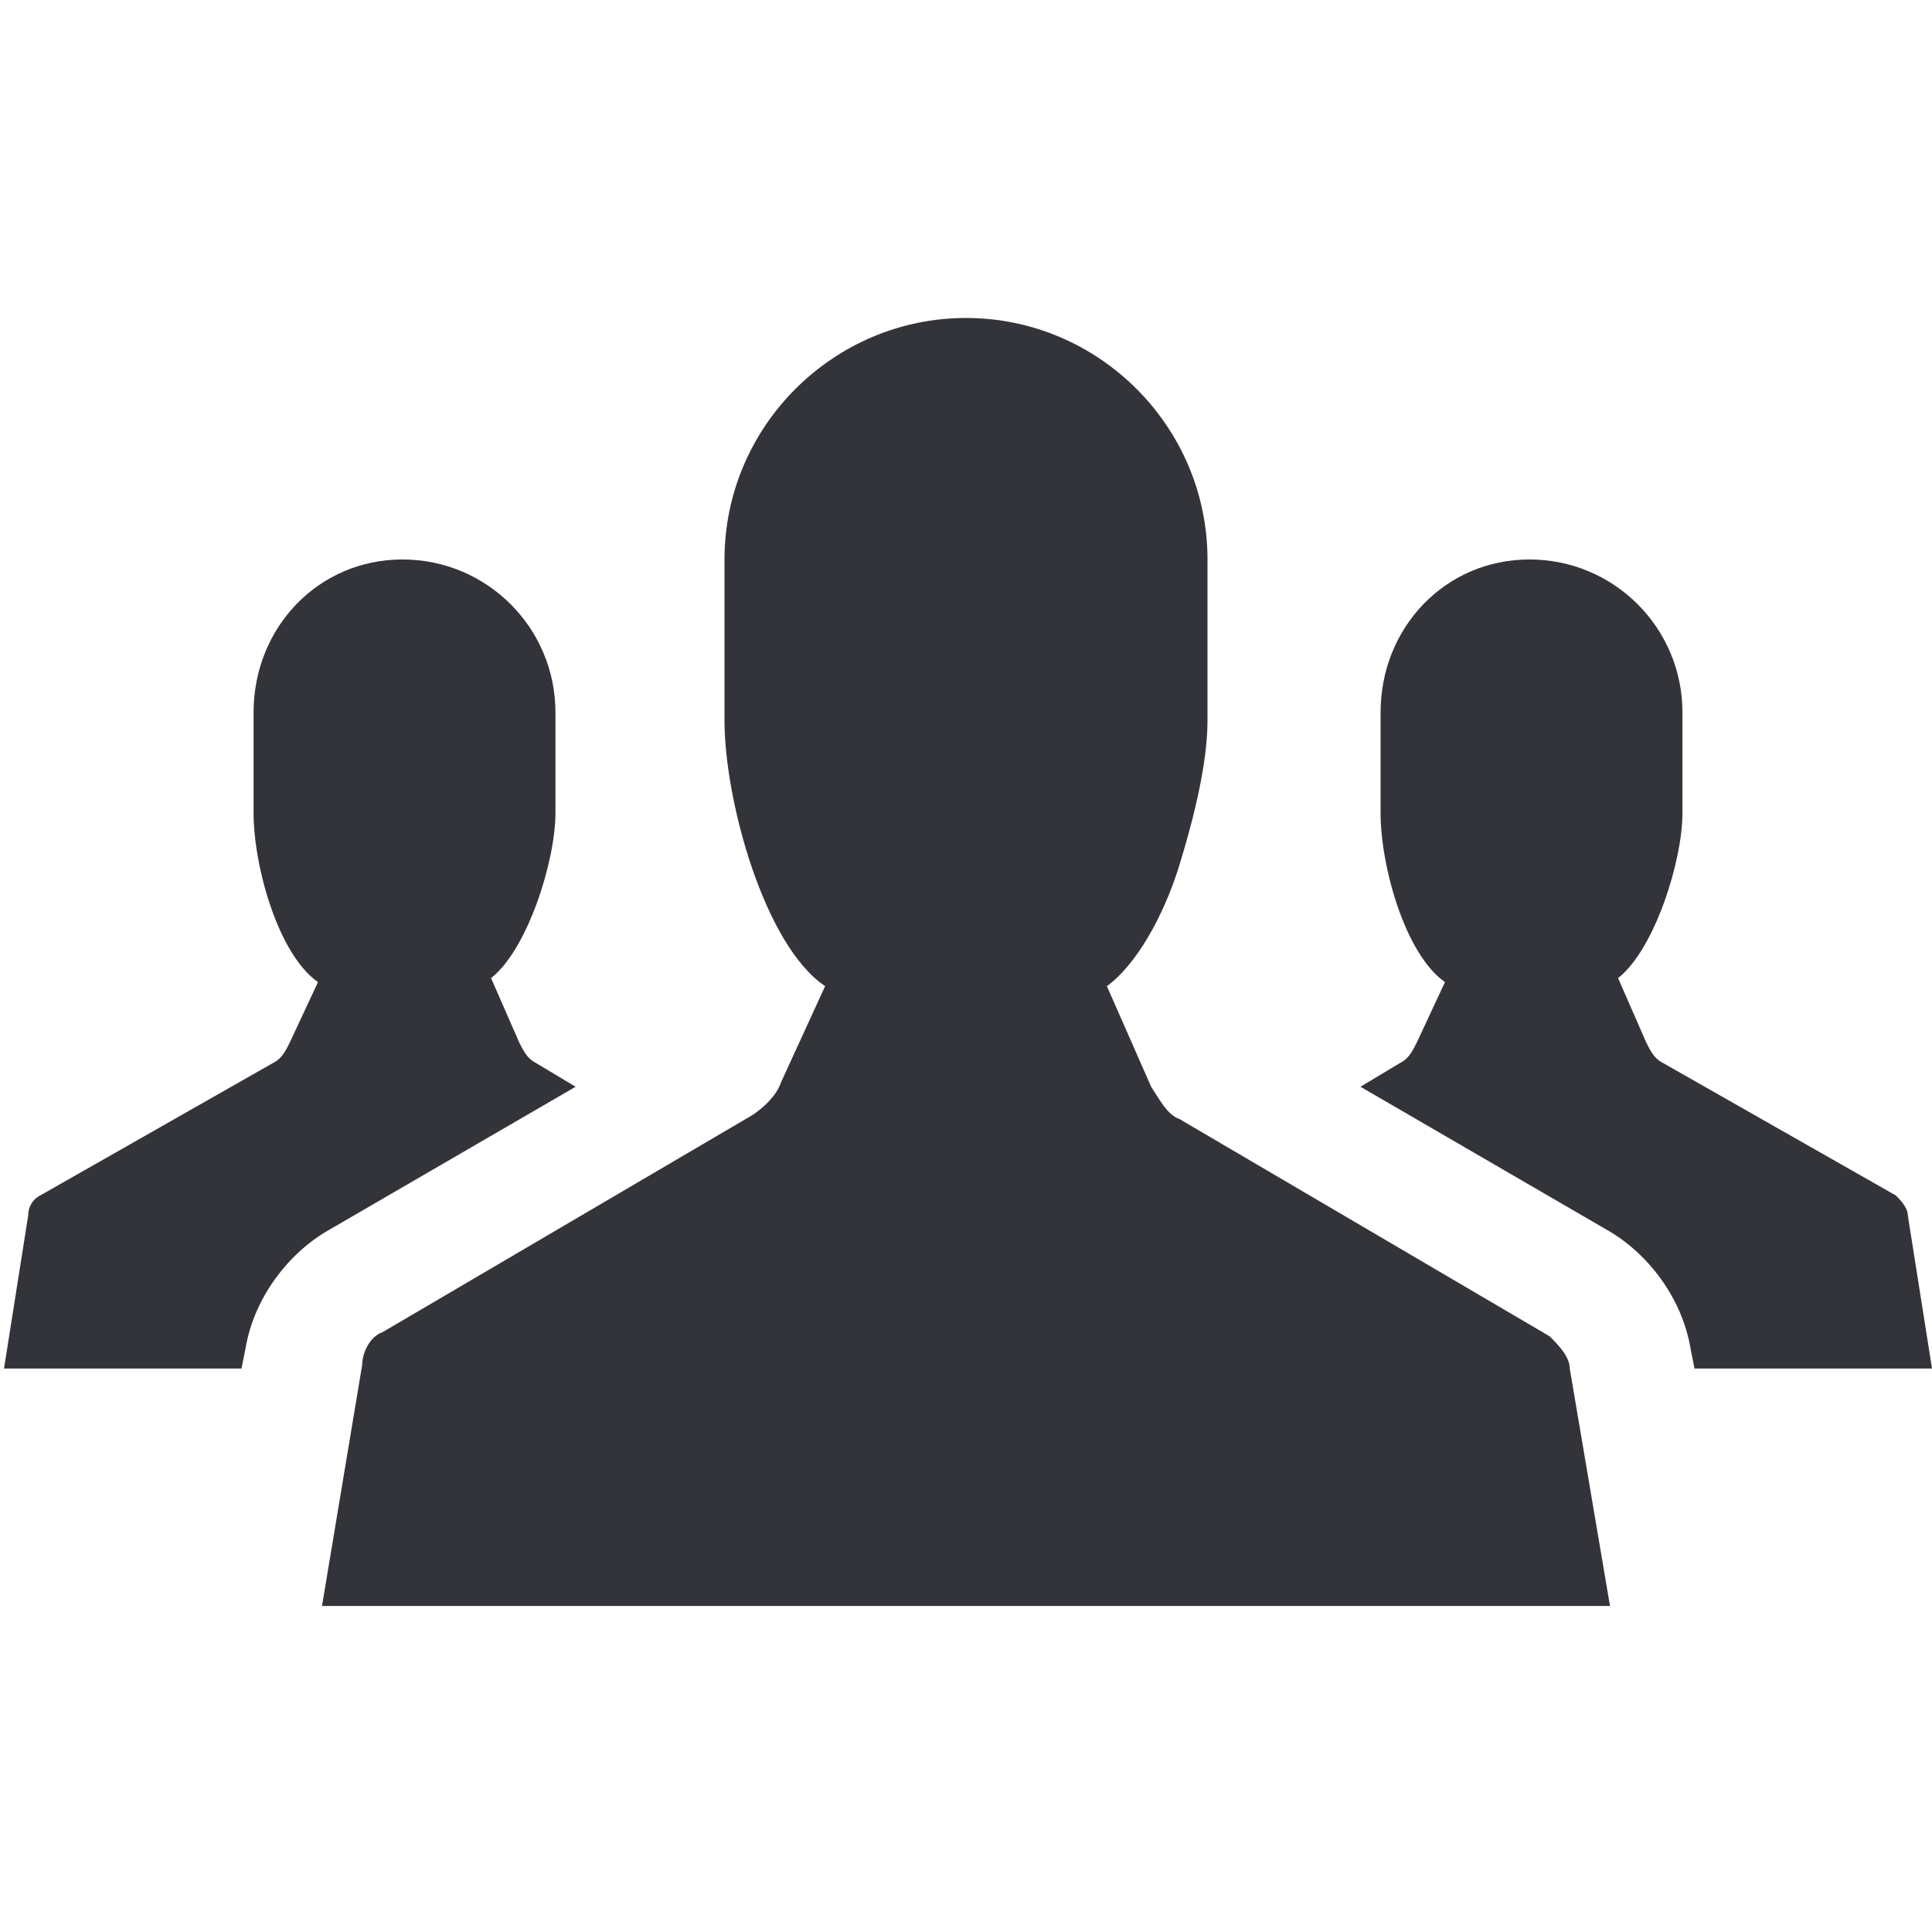 <?xml version="1.0" encoding="utf-8"?>
<!-- Generator: Adobe Illustrator 19.1.0, SVG Export Plug-In . SVG Version: 6.00 Build 0)  -->
<svg version="1.1" id="Layer_1" xmlns="http://www.w3.org/2000/svg" xmlns:xlink="http://www.w3.org/1999/xlink" x="0px" y="0px"
	 width="48px" height="48px" viewBox="-281 373 48 48" style="enable-background:new -281 373 48 48;" xml:space="preserve">
<style type="text/css">
	.st0{fill:#333439;}
</style>
<g>
	<path class="st0" d="M-233.6,403.2c0-0.2-0.2-0.4-0.3-0.5l-5.8-3.3c-0.2-0.1-0.3-0.3-0.4-0.5l-0.7-1.6c0.9-0.7,1.6-2.9,1.6-4.1
		v-2.5c0-2.1-1.7-3.8-3.8-3.8s-3.7,1.7-3.7,3.8v2.5c0,1.3,0.6,3.5,1.6,4.2l-0.7,1.5c-0.1,0.2-0.2,0.4-0.4,0.5l-1,0.6l6.2,3.6
		c1,0.6,1.8,1.7,2,2.9l0.1,0.5h5.9L-233.6,403.2z"/>
	<path class="st0" d="M-266.7,400l-1-0.6c-0.2-0.1-0.3-0.3-0.4-0.5l-0.7-1.6c0.9-0.7,1.6-2.9,1.6-4.1v-2.5c0-2.1-1.7-3.8-3.8-3.8
		s-3.7,1.7-3.7,3.8v2.5c0,1.3,0.6,3.5,1.6,4.2l-0.7,1.5c-0.1,0.2-0.2,0.4-0.4,0.5l-5.8,3.3c-0.2,0.1-0.3,0.3-0.3,0.5l-0.6,3.8h5.9
		l0.1-0.5c0.2-1.2,1-2.3,2-2.9L-266.7,400z"/>
	<path class="st0" d="M-242,407c0-0.3-0.3-0.6-0.5-0.8l-9.2-5.4c-0.3-0.1-0.5-0.5-0.7-0.8l-1.1-2.5c0.7-0.5,1.4-1.7,1.8-3
		c0.4-1.3,0.7-2.6,0.7-3.6v-4c0-3.3-2.7-6-6-6c-3.3,0-6,2.7-6,6v4c0,2,1,5.6,2.5,6.6l-1.1,2.4c-0.1,0.3-0.4,0.6-0.7,0.8l-9.2,5.4
		c-0.3,0.1-0.5,0.5-0.5,0.8l0,0l-1,6h32L-242,407L-242,407z"/>
</g>
</svg>
